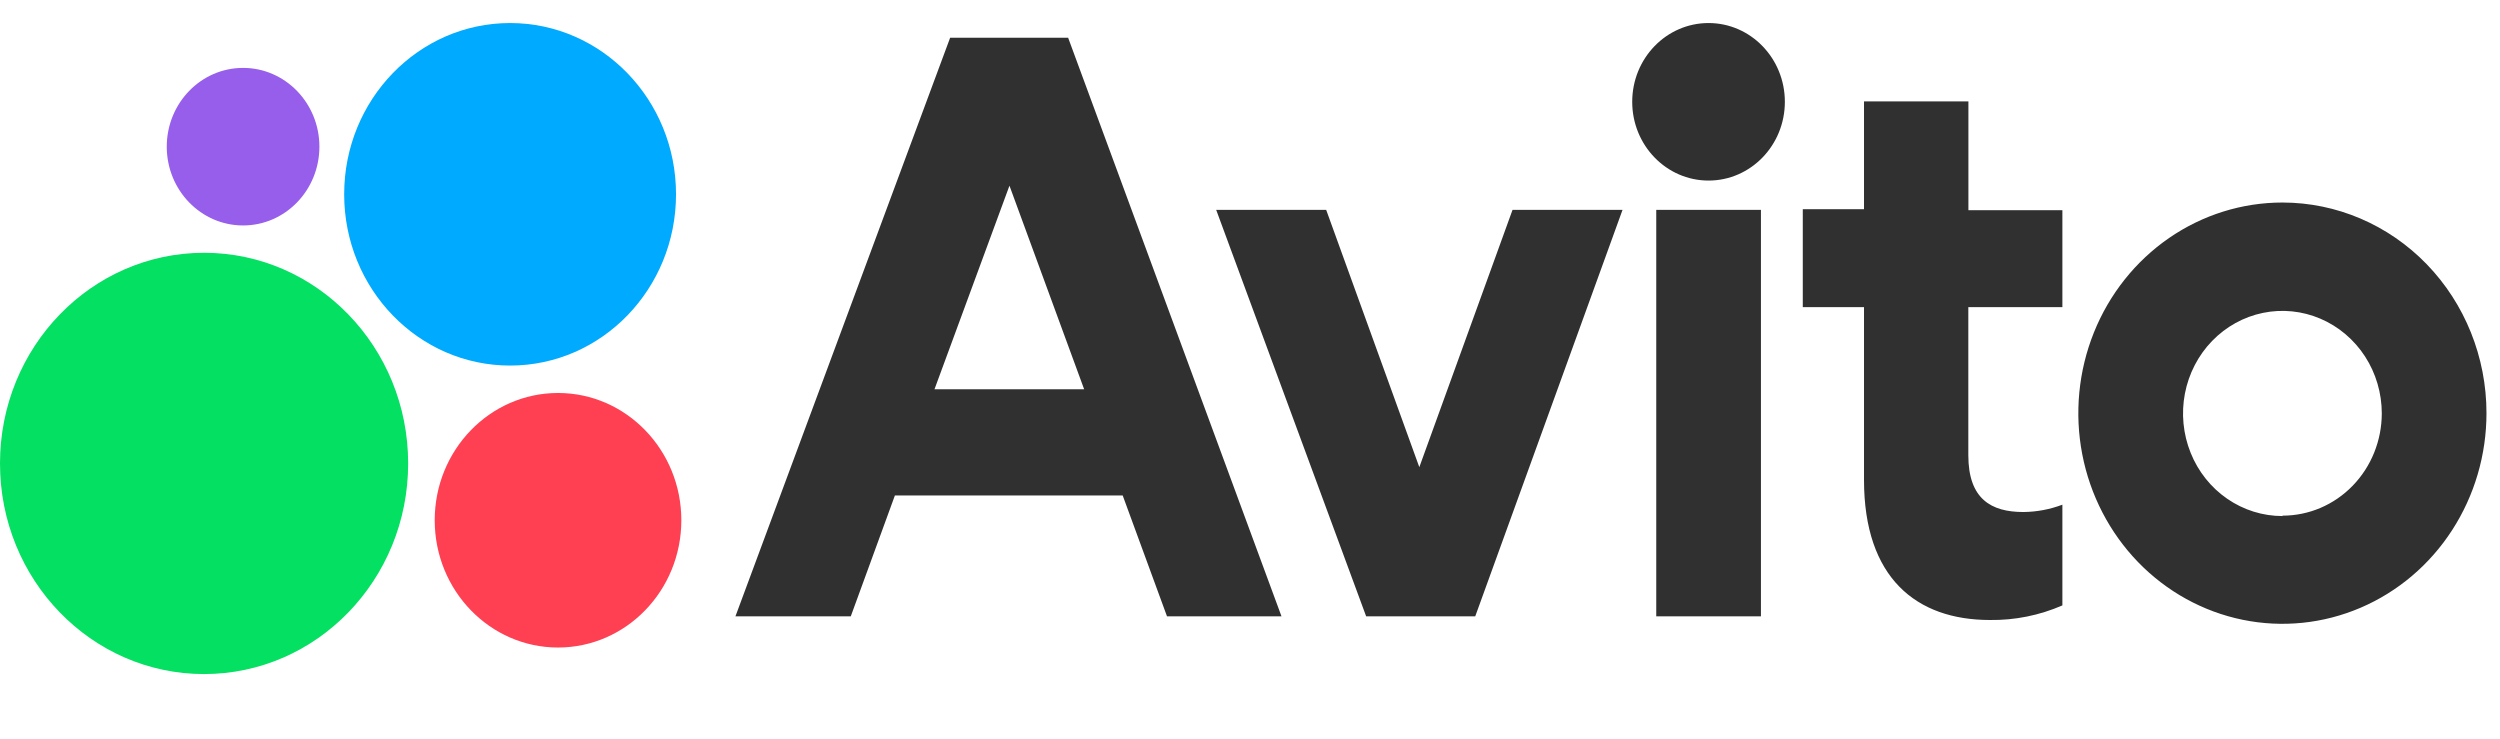 <svg width="88" height="26" viewBox="0 0 88 26" fill="none" xmlns="http://www.w3.org/2000/svg">
    <g clip-path="url(#clip0_90_973)">
        <path d="M33.445 1.328L25.887 21.696H29.947L31.5 17.441H39.519L41.079 21.696H45.109L37.598 1.328H33.445ZM32.894 13.702L35.533 6.536L38.162 13.702H32.894ZM49.96 16.444L46.682 7.388H42.81L48.089 21.696H51.928L57.113 7.388H53.241L49.96 16.444ZM61.985 7.388H58.3V21.696H61.985V7.388ZM60.141 6.356C61.624 6.356 62.827 5.115 62.827 3.584C62.827 2.052 61.624 0.811 60.141 0.811C58.657 0.811 57.454 2.052 57.454 3.584C57.454 5.115 58.657 6.356 60.141 6.356ZM69.288 3.57H65.613V7.363H63.458V10.812H65.613V16.892C65.613 20.341 67.454 21.824 70.047 21.824C70.922 21.836 71.79 21.661 72.596 21.31V17.765C72.156 17.931 71.692 18.019 71.223 18.023C70.097 18.023 69.285 17.572 69.285 16.023V10.812H72.596V7.398H69.288V3.57ZM80.344 7.129C78.923 7.128 77.534 7.563 76.352 8.377C75.17 9.192 74.249 10.35 73.705 11.705C73.161 13.06 73.018 14.551 73.295 15.989C73.572 17.428 74.257 18.75 75.261 19.787C76.266 20.824 77.546 21.53 78.94 21.816C80.334 22.102 81.779 21.955 83.091 21.393C84.404 20.832 85.526 19.881 86.315 18.661C87.104 17.441 87.525 16.007 87.524 14.54C87.524 12.575 86.766 10.69 85.421 9.301C84.074 7.911 82.249 7.13 80.344 7.129ZM80.344 18.165C79.652 18.166 78.976 17.954 78.4 17.558C77.824 17.162 77.375 16.598 77.11 15.938C76.845 15.278 76.775 14.552 76.909 13.852C77.044 13.151 77.377 12.507 77.866 12.002C78.355 11.497 78.979 11.152 79.657 11.013C80.336 10.873 81.039 10.945 81.678 11.218C82.318 11.491 82.865 11.954 83.25 12.548C83.634 13.142 83.839 13.84 83.839 14.554C83.837 15.509 83.468 16.425 82.813 17.099C82.157 17.774 81.27 18.152 80.344 18.151V18.165Z" fill="#303030"/>
        <path d="M7.183 23.727C11.151 23.727 14.367 20.408 14.367 16.313C14.367 12.218 11.151 8.898 7.183 8.898C3.216 8.898 -3.05176e-05 12.218 -3.05176e-05 16.313C-3.05176e-05 20.408 3.216 23.727 7.183 23.727Z" fill="#04E061"/>
        <path d="M19.642 22.793C22.04 22.793 23.983 20.787 23.983 18.313C23.983 15.839 22.04 13.833 19.642 13.833C17.246 13.833 15.302 15.839 15.302 18.313C15.302 20.787 17.246 22.793 19.642 22.793Z" fill="#FF4053"/>
        <path d="M8.557 7.936C10.04 7.936 11.243 6.695 11.243 5.163C11.243 3.632 10.04 2.39 8.557 2.39C7.073 2.39 5.87 3.632 5.87 5.163C5.87 6.695 7.073 7.936 8.557 7.936Z" fill="#965EEB"/>
        <path d="M17.955 12.868C21.181 12.868 23.796 10.169 23.796 6.839C23.796 3.51 21.181 0.811 17.955 0.811C14.73 0.811 12.115 3.51 12.115 6.839C12.115 10.169 14.73 12.868 17.955 12.868Z" fill="#00AAFF"/>
    </g>
    <defs>
        <clipPath id="clip0_90_973">
            <rect width="88" height="25" fill="white" transform="translate(-3.05176e-05 0.811)"/>
        </clipPath>
    </defs>
</svg>
